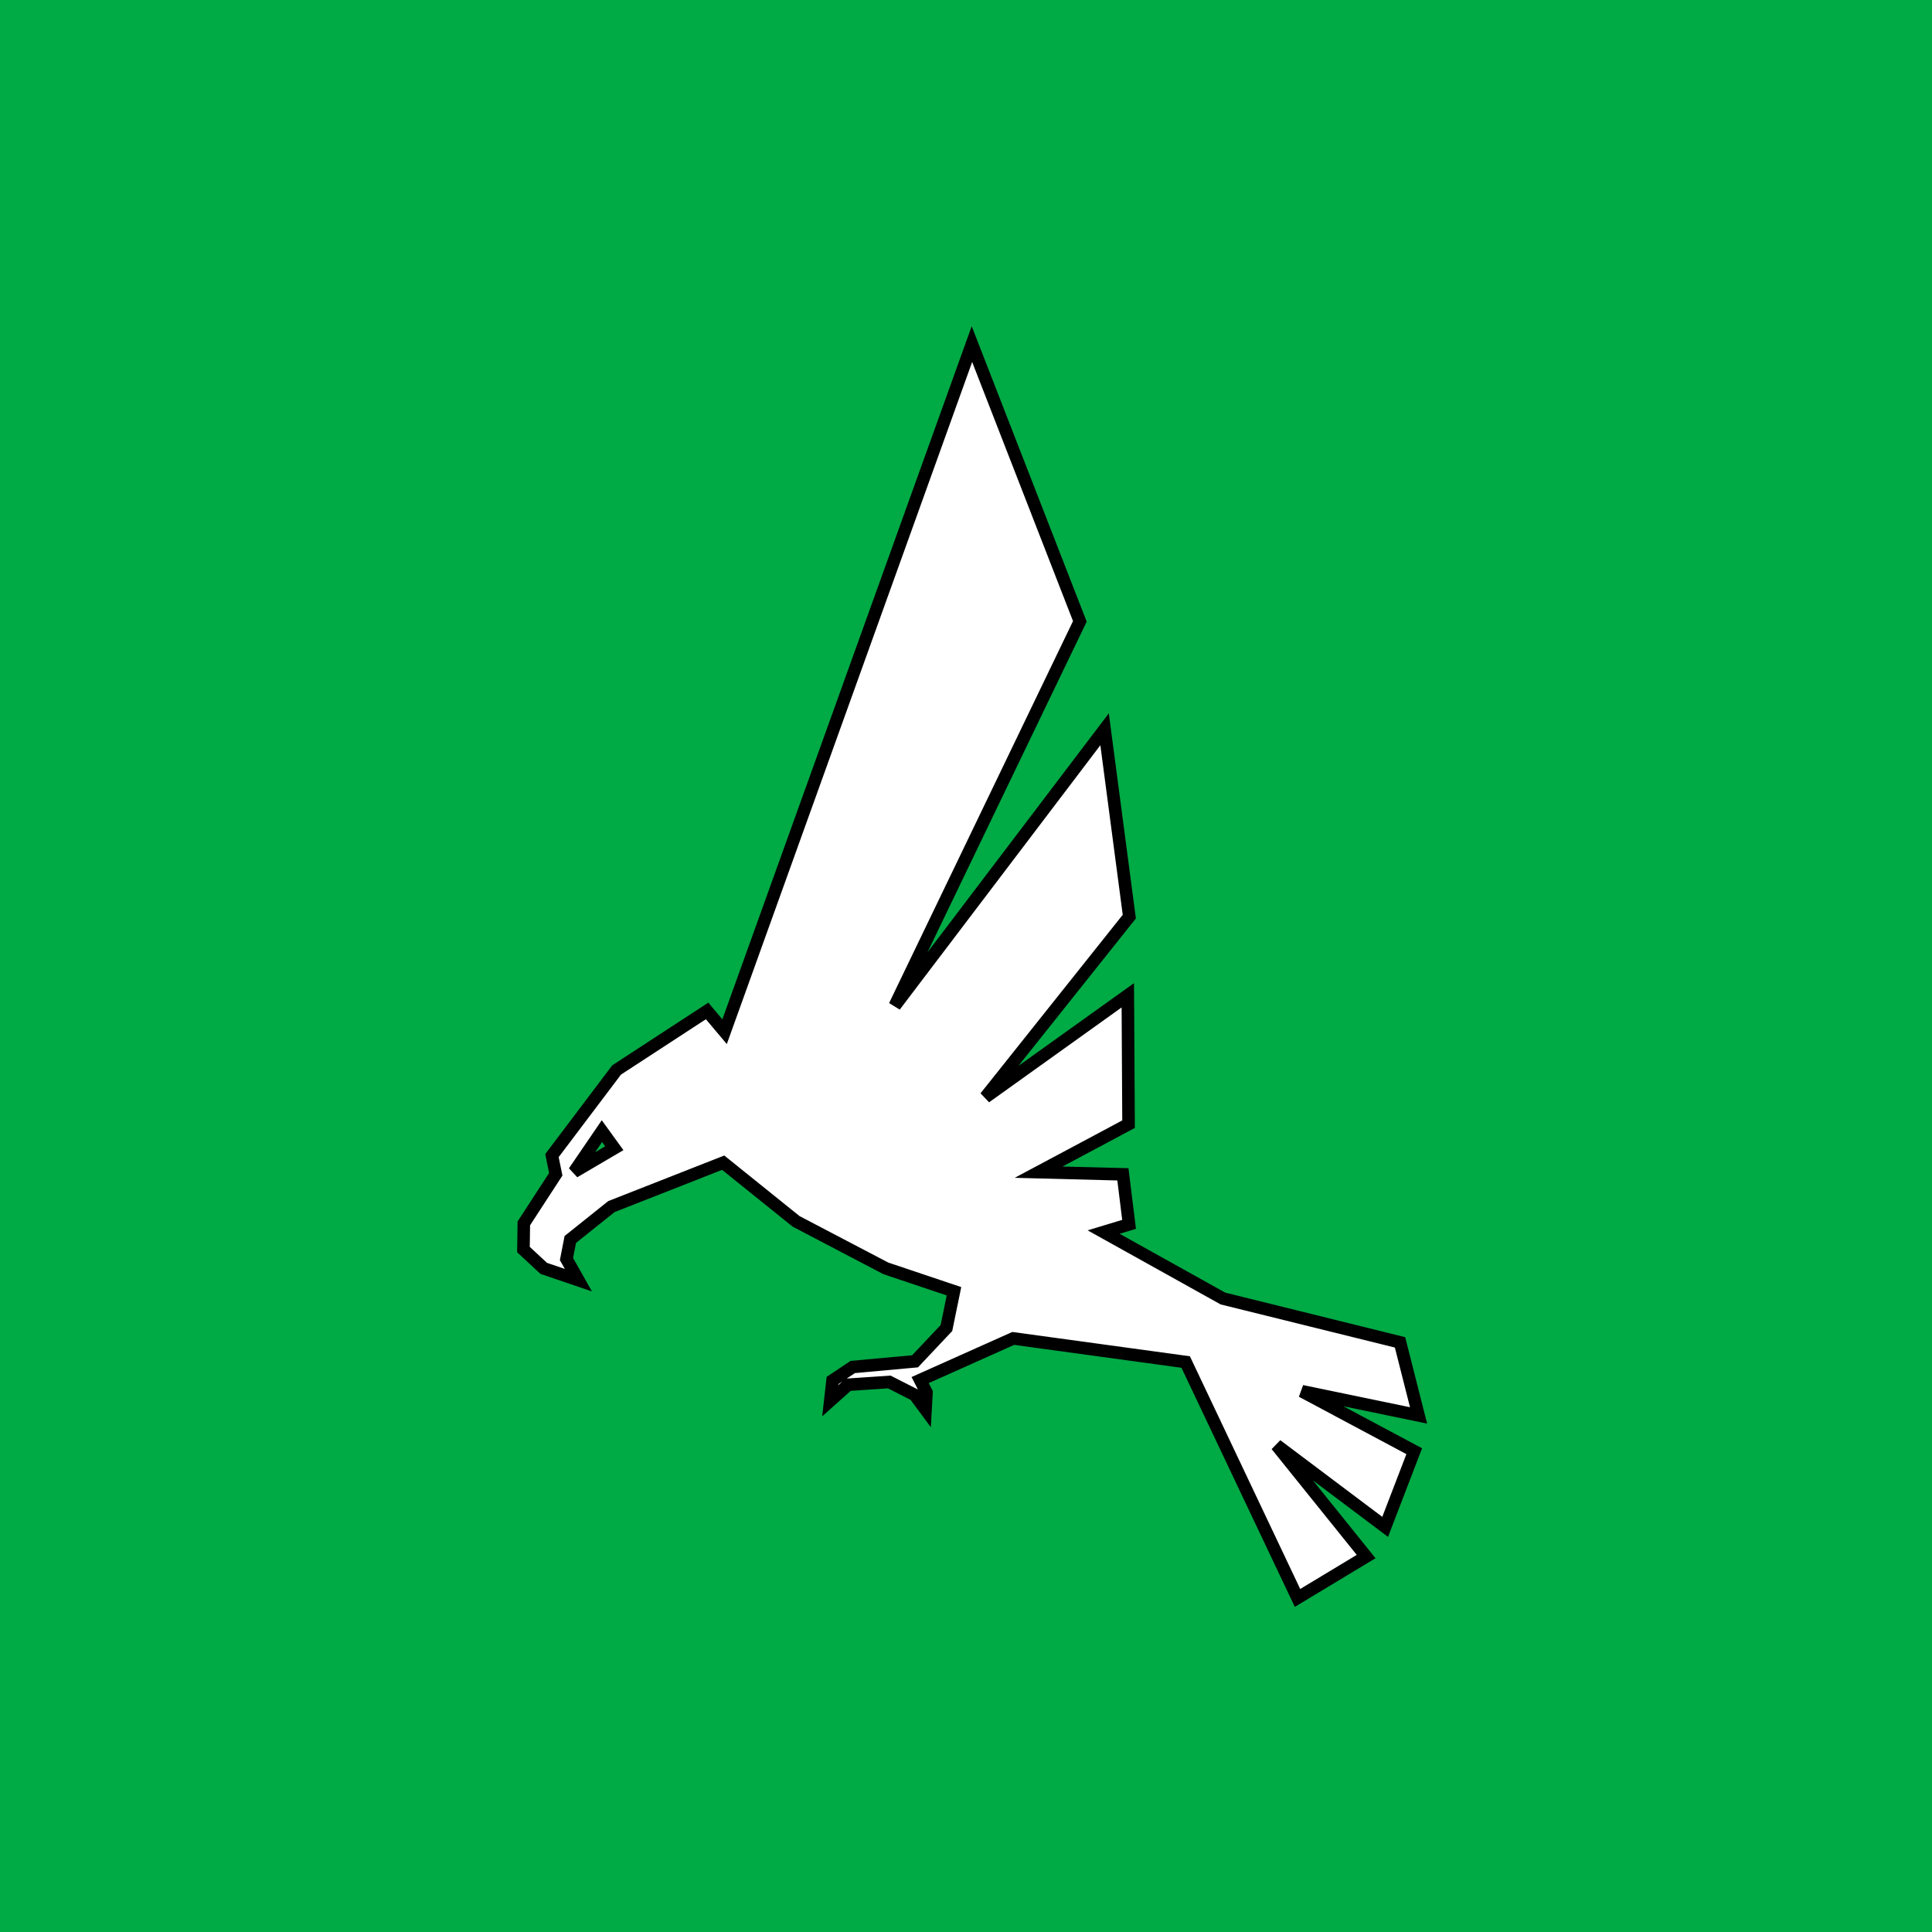 <svg xmlns="http://www.w3.org/2000/svg" xmlns:xlink="http://www.w3.org/1999/xlink" version="1.1" width="1000" height="1000" viewBox="0 0 1000 1000" xml:space="preserve">
<desc>Created with Fabric.js 3.5.0</desc>
<defs>
</defs>
<rect x="0" y="0" width="100%" height="100%" fill="#00aa45"/>
<g transform="matrix(1.299 0 0 1.299 502.597 502.597)" id="369819">
<path style="stroke: rgb(0,0,0); stroke-width: 5; stroke-dasharray: none; stroke-linecap: butt; stroke-dashoffset: 0; stroke-linejoin: miter; stroke-miterlimit: 4; is-custom-font: none; font-file-url: none; fill: rgb(255,255,255); fill-rule: nonzero; opacity: 1;" transform=" translate(-350.002, -280.003)" d="m 528.33 457.08 l -7.387 -29.113 l -70.547 -17.461 l -47.562 -26.492 l 10.148 -3.07 l -2.465 -19.93 l -33.57 -0.867 l 35.824 -19.117 l -0.293 -51.352 l -56.734 40.605 l 57.328 -71.953 l -9.852 -74.648 l -83.609 110.18 l 73.758 -153.18 l -43.004 -110.48 l -98.555 273.98 l -6.965 -8.27 l -36.055 23.516 l -25.766 34.125 l 1.523 7.441 l -12.73 19.566 l -0.145 10.438 l 8.062 7.477 l 13.82 4.711 l -4.742 -8.418 l 1.523 -7.801 l 16.391 -13.105 l 44.527 -17.488 l 29.047 23.375 l 35.75 18.727 l 27.164 9.129 l -3.004 14.641 l -12.504 13.273 l -24.82 2.262 l -8.059 5.371 l -0.906 8.062 l 7.133 -6.367 l 16.387 -1.094 l 10.129 5.152 l 4.312 5.82 l 0.371 -6.797 l -2.519 -4.934 l 37.094 -16.598 l 68.711 9.406 l 44.559 94 l 27.34 -16.488 l -35.707 -44.375 l 43.289 32.547 l 11.586 -30.152 l -44.781 -23.902 z m -336.48 -97.055 l 11.082 -16.219 l 4.93 6.809 z" stroke-linecap="round"/>
</g>
</svg>